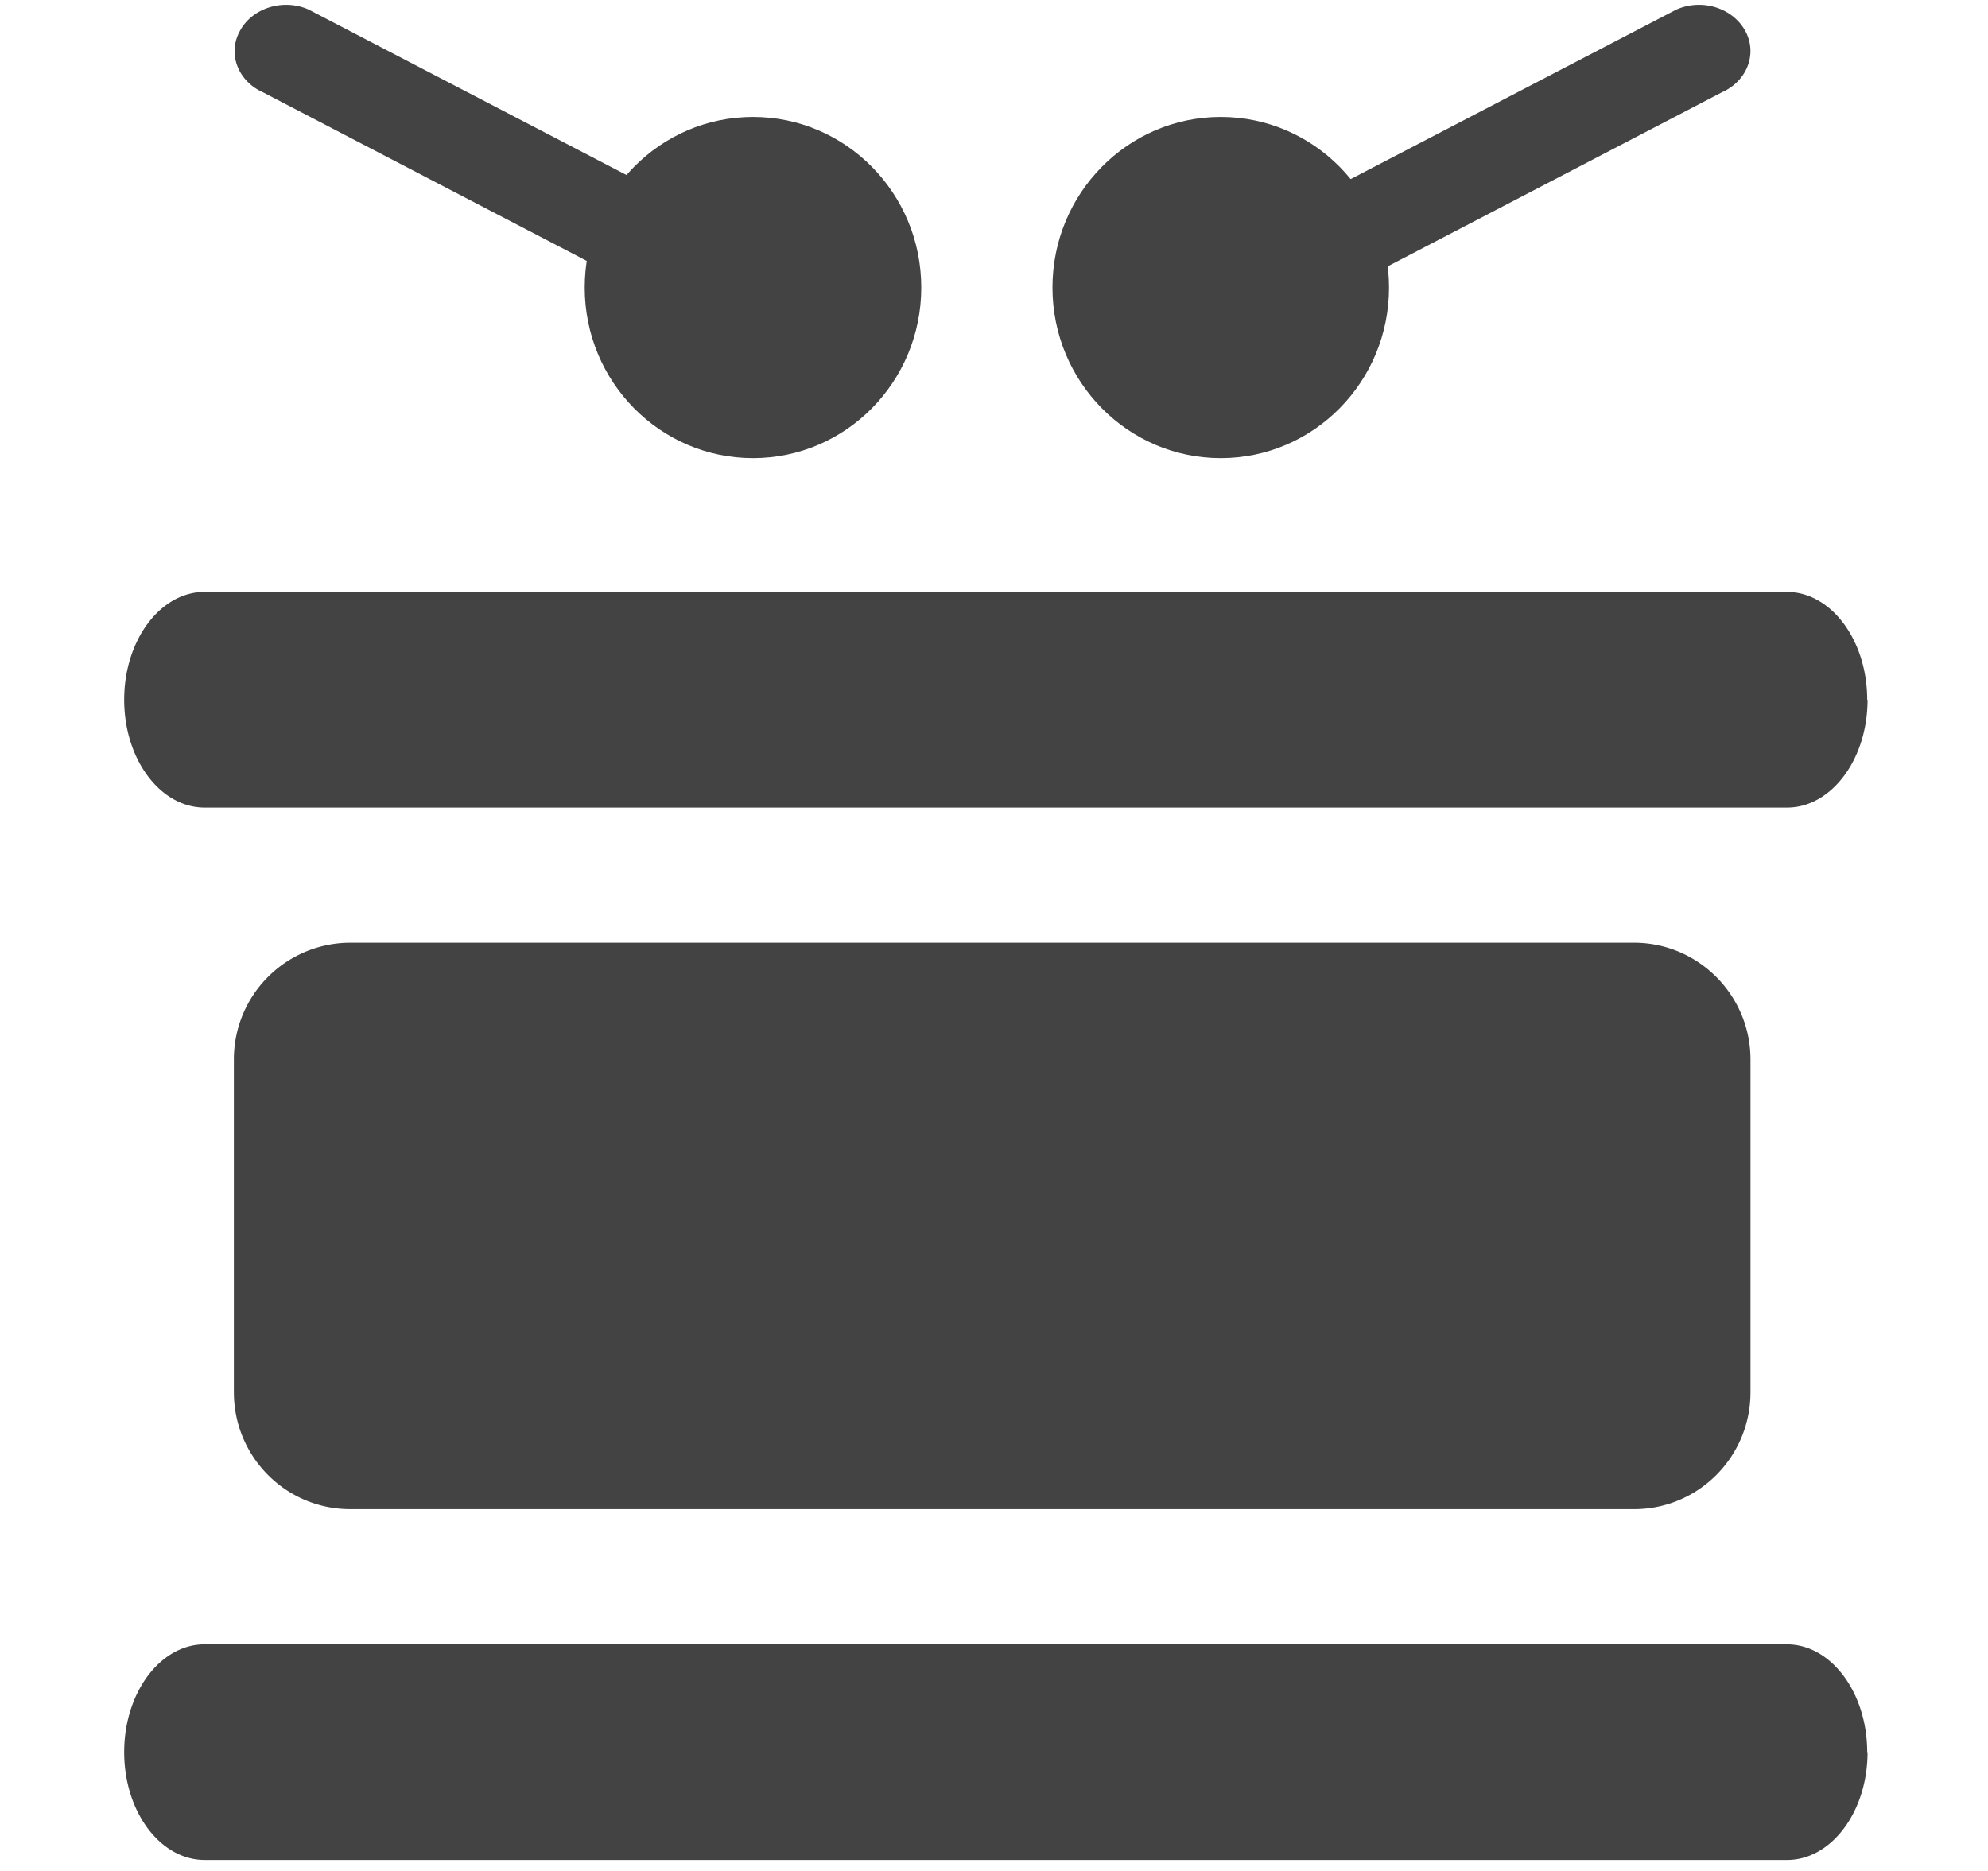 <svg viewBox="0 0 17 16" xmlns="http://www.w3.org/2000/svg" class="si-glyph si-glyph-drum"><title>810</title><g transform="translate(1)" fill="#434343" fill-rule="evenodd"><path d="M14.97 5.984c0 .51-.31.922-.688.922H.75c-.38 0-.688-.413-.688-.922 0-.508.308-.922.687-.922H14.28c.38 0 .687.415.687.922zM14.97 14.984c0 .51-.31.922-.688.922H.75c-.38 0-.688-.413-.688-.922 0-.508.308-.922.687-.922H14.28c.38 0 .687.415.687.922zM12.973 8.062H1.996a.997.997 0 0 0-.996 1v2.844c0 .553.445 1 .996 1h10.977c.55 0 .996-.447.996-1V9.062c0-.552-.447-1-.997-1z" class="si-glyph-fill"/><ellipse cx="5.439" cy="2.459" rx="1.439" ry="1.459" class="si-glyph-fill"/><ellipse cx="9.439" cy="2.459" rx="1.439" ry="1.459" class="si-glyph-fill"/><path d="M5.528 2.957a.49.49 0 0 1-.194-.04L1.25.79C1.034.694.943.457 1.053.262c.106-.195.37-.277.587-.18l4.084 2.126c.218.096.307.333.2.528a.45.45 0 0 1-.396.22zM9.446 2.957a.49.49 0 0 0 .194-.04L13.723.79c.218-.096.308-.333.2-.528-.108-.195-.37-.277-.588-.18L9.25 2.208c-.218.096-.307.333-.2.528.08.14.233.22.396.22z" class="si-glyph-fill"/></g></svg>
